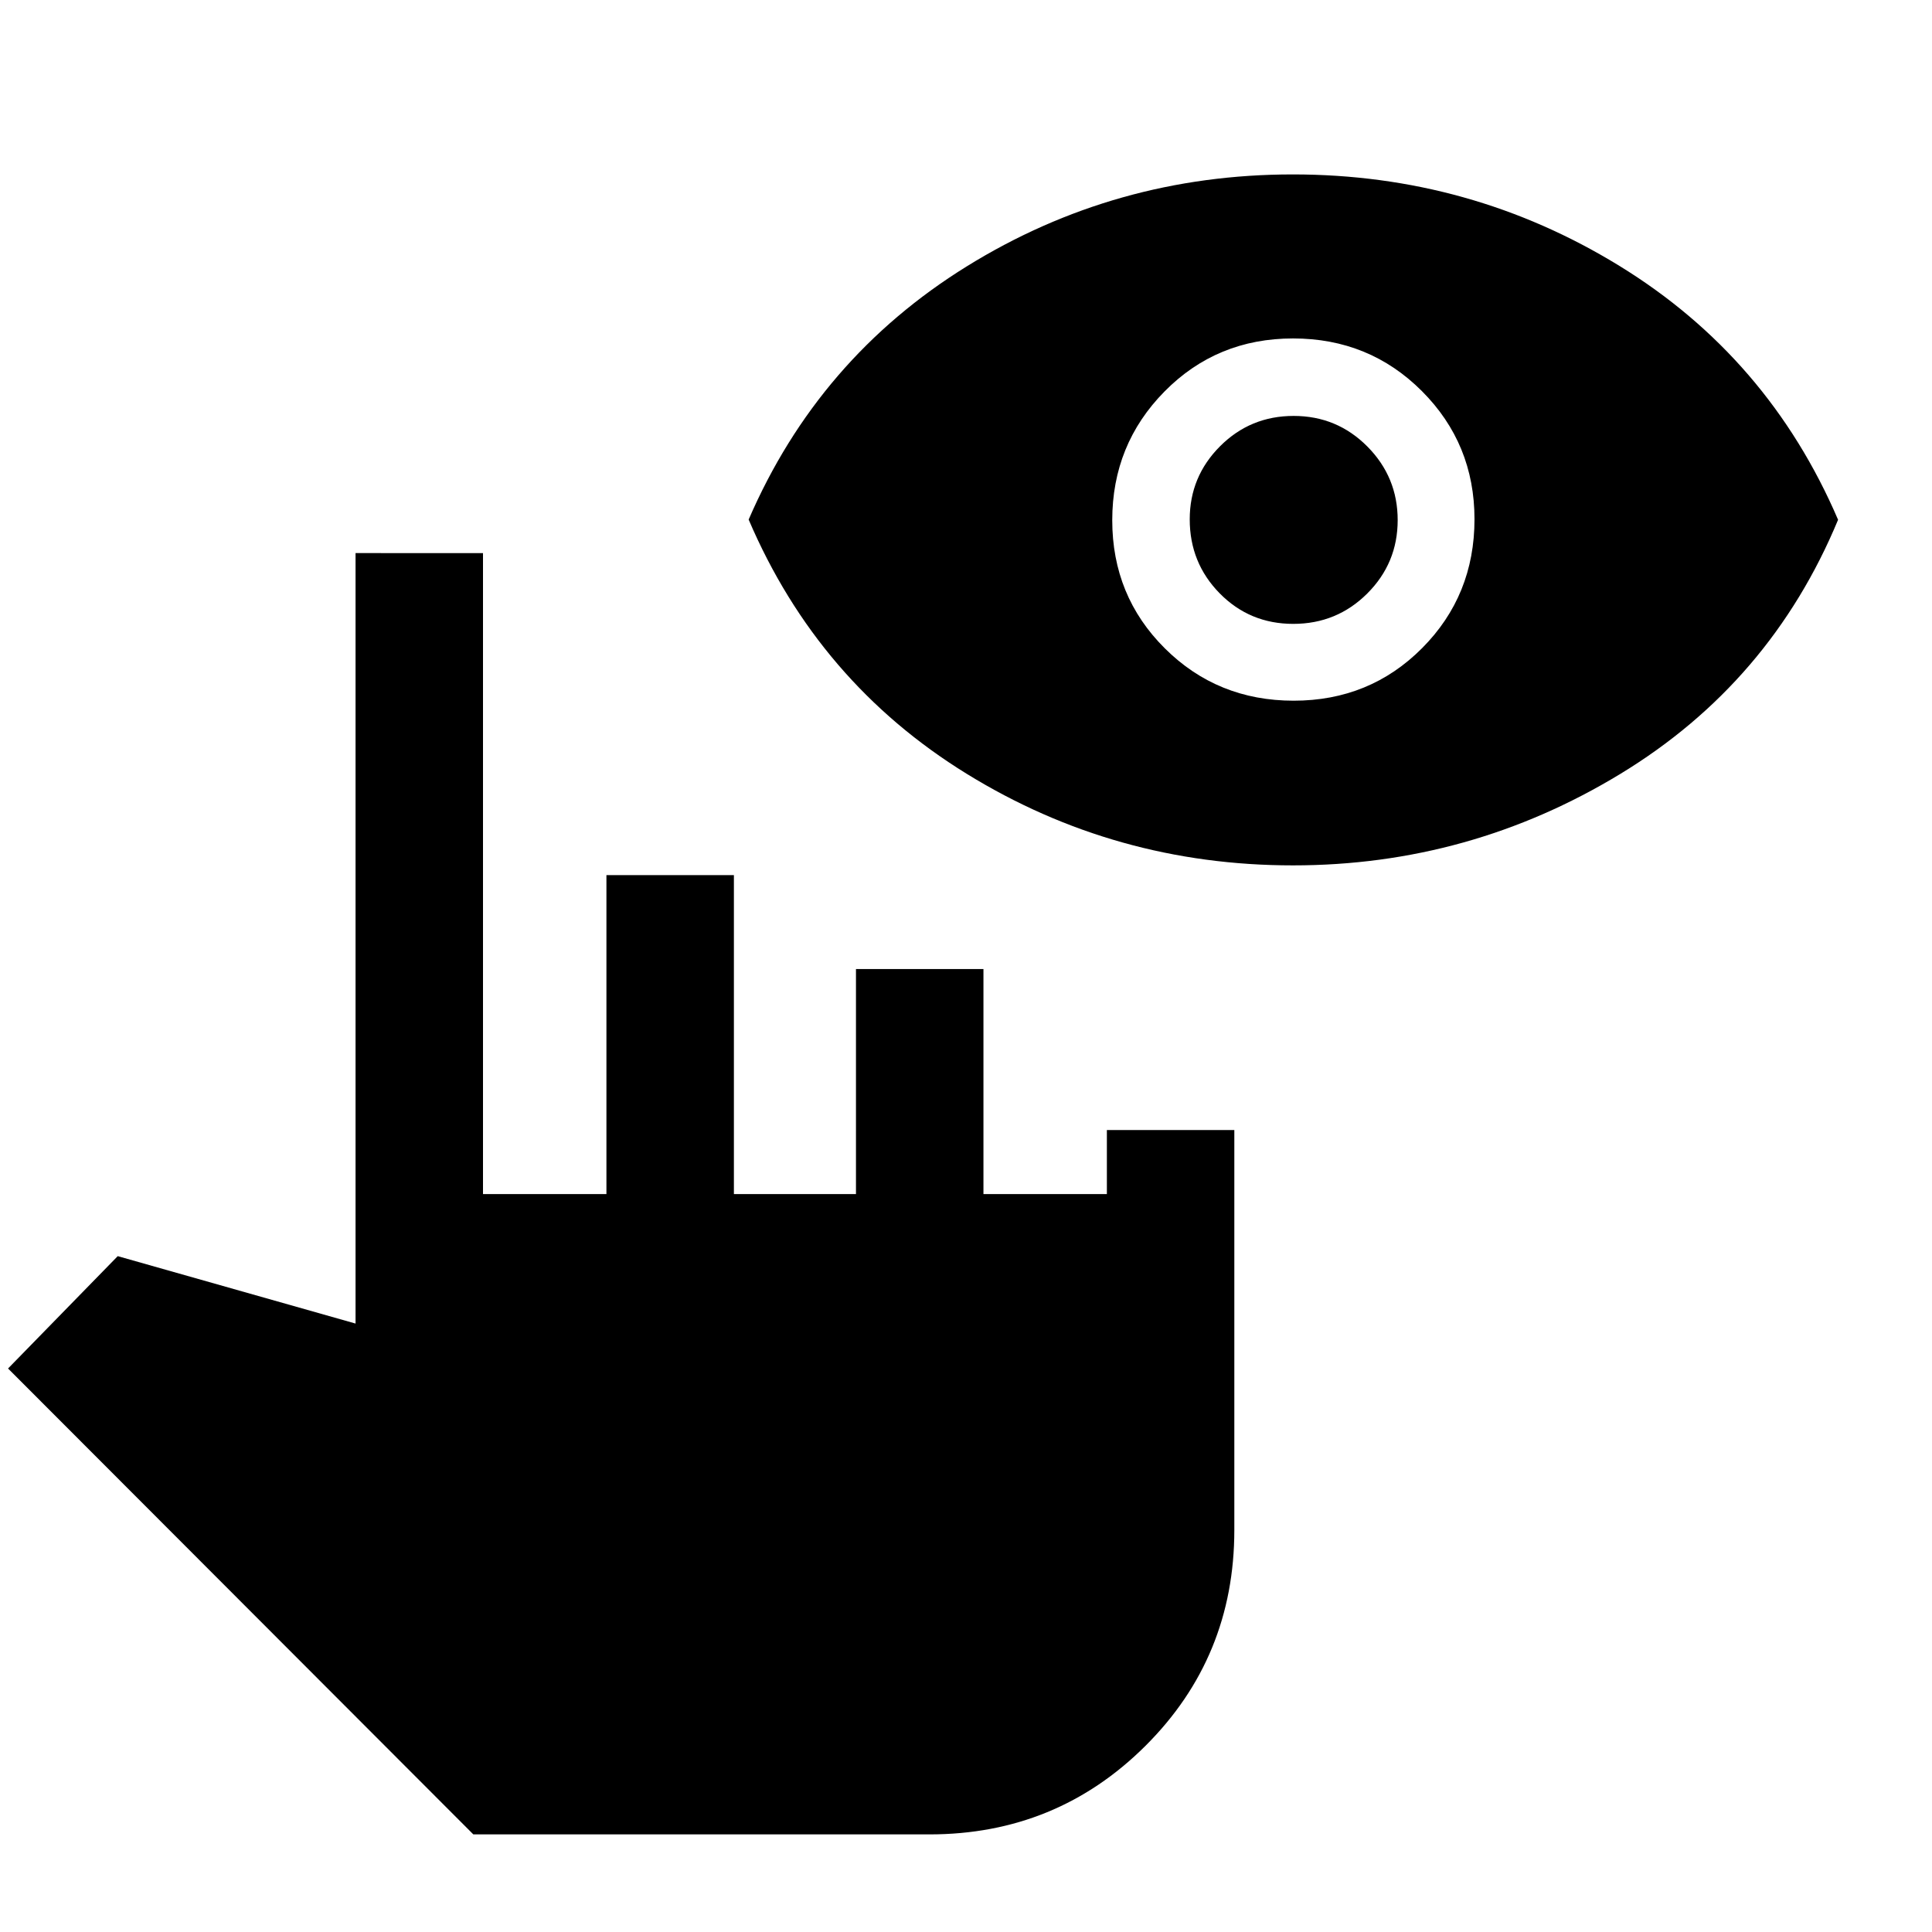 <svg xmlns="http://www.w3.org/2000/svg" height="40" viewBox="0 -960 960 960" width="40"><path d="M235.2-48.5 4-280l54.5-55.83 118.17 33.5v-382.84H240v318.5h61.33v-158.5h63.34v158.5h60.66V-478.5h63.34v111.83H550v-31.83h63.33v198.74q0 63.26-44.16 107.26-44.17 44-107.33 44H235.2ZM642.5-530q-88.33 0-162.15-45.5Q406.54-621 372-701.83 406.67-782 480.42-827.67q73.75-45.66 162-45.66t162.25 45.44q74 45.44 108.66 126.16-33.66 81.06-108.39 126.4Q730.22-530 642.5-530Zm.31-81.83q37.86 0 63.86-26.15t26-64.02q0-37.5-26.14-63.67-26.14-26.16-64-26.16t-63.86 26.33q-26 26.33-26 64t26.14 63.67q26.14 26 64 26Zm-.19-38.17q-21.62 0-36.54-15.15-14.91-15.15-14.91-36.79 0-21.23 15.06-36.31 15.06-15.08 36.58-15.08 21.52 0 36.61 15.19 15.08 15.19 15.08 36.58t-15.13 36.48Q664.24-650 642.62-650Z"/></svg>